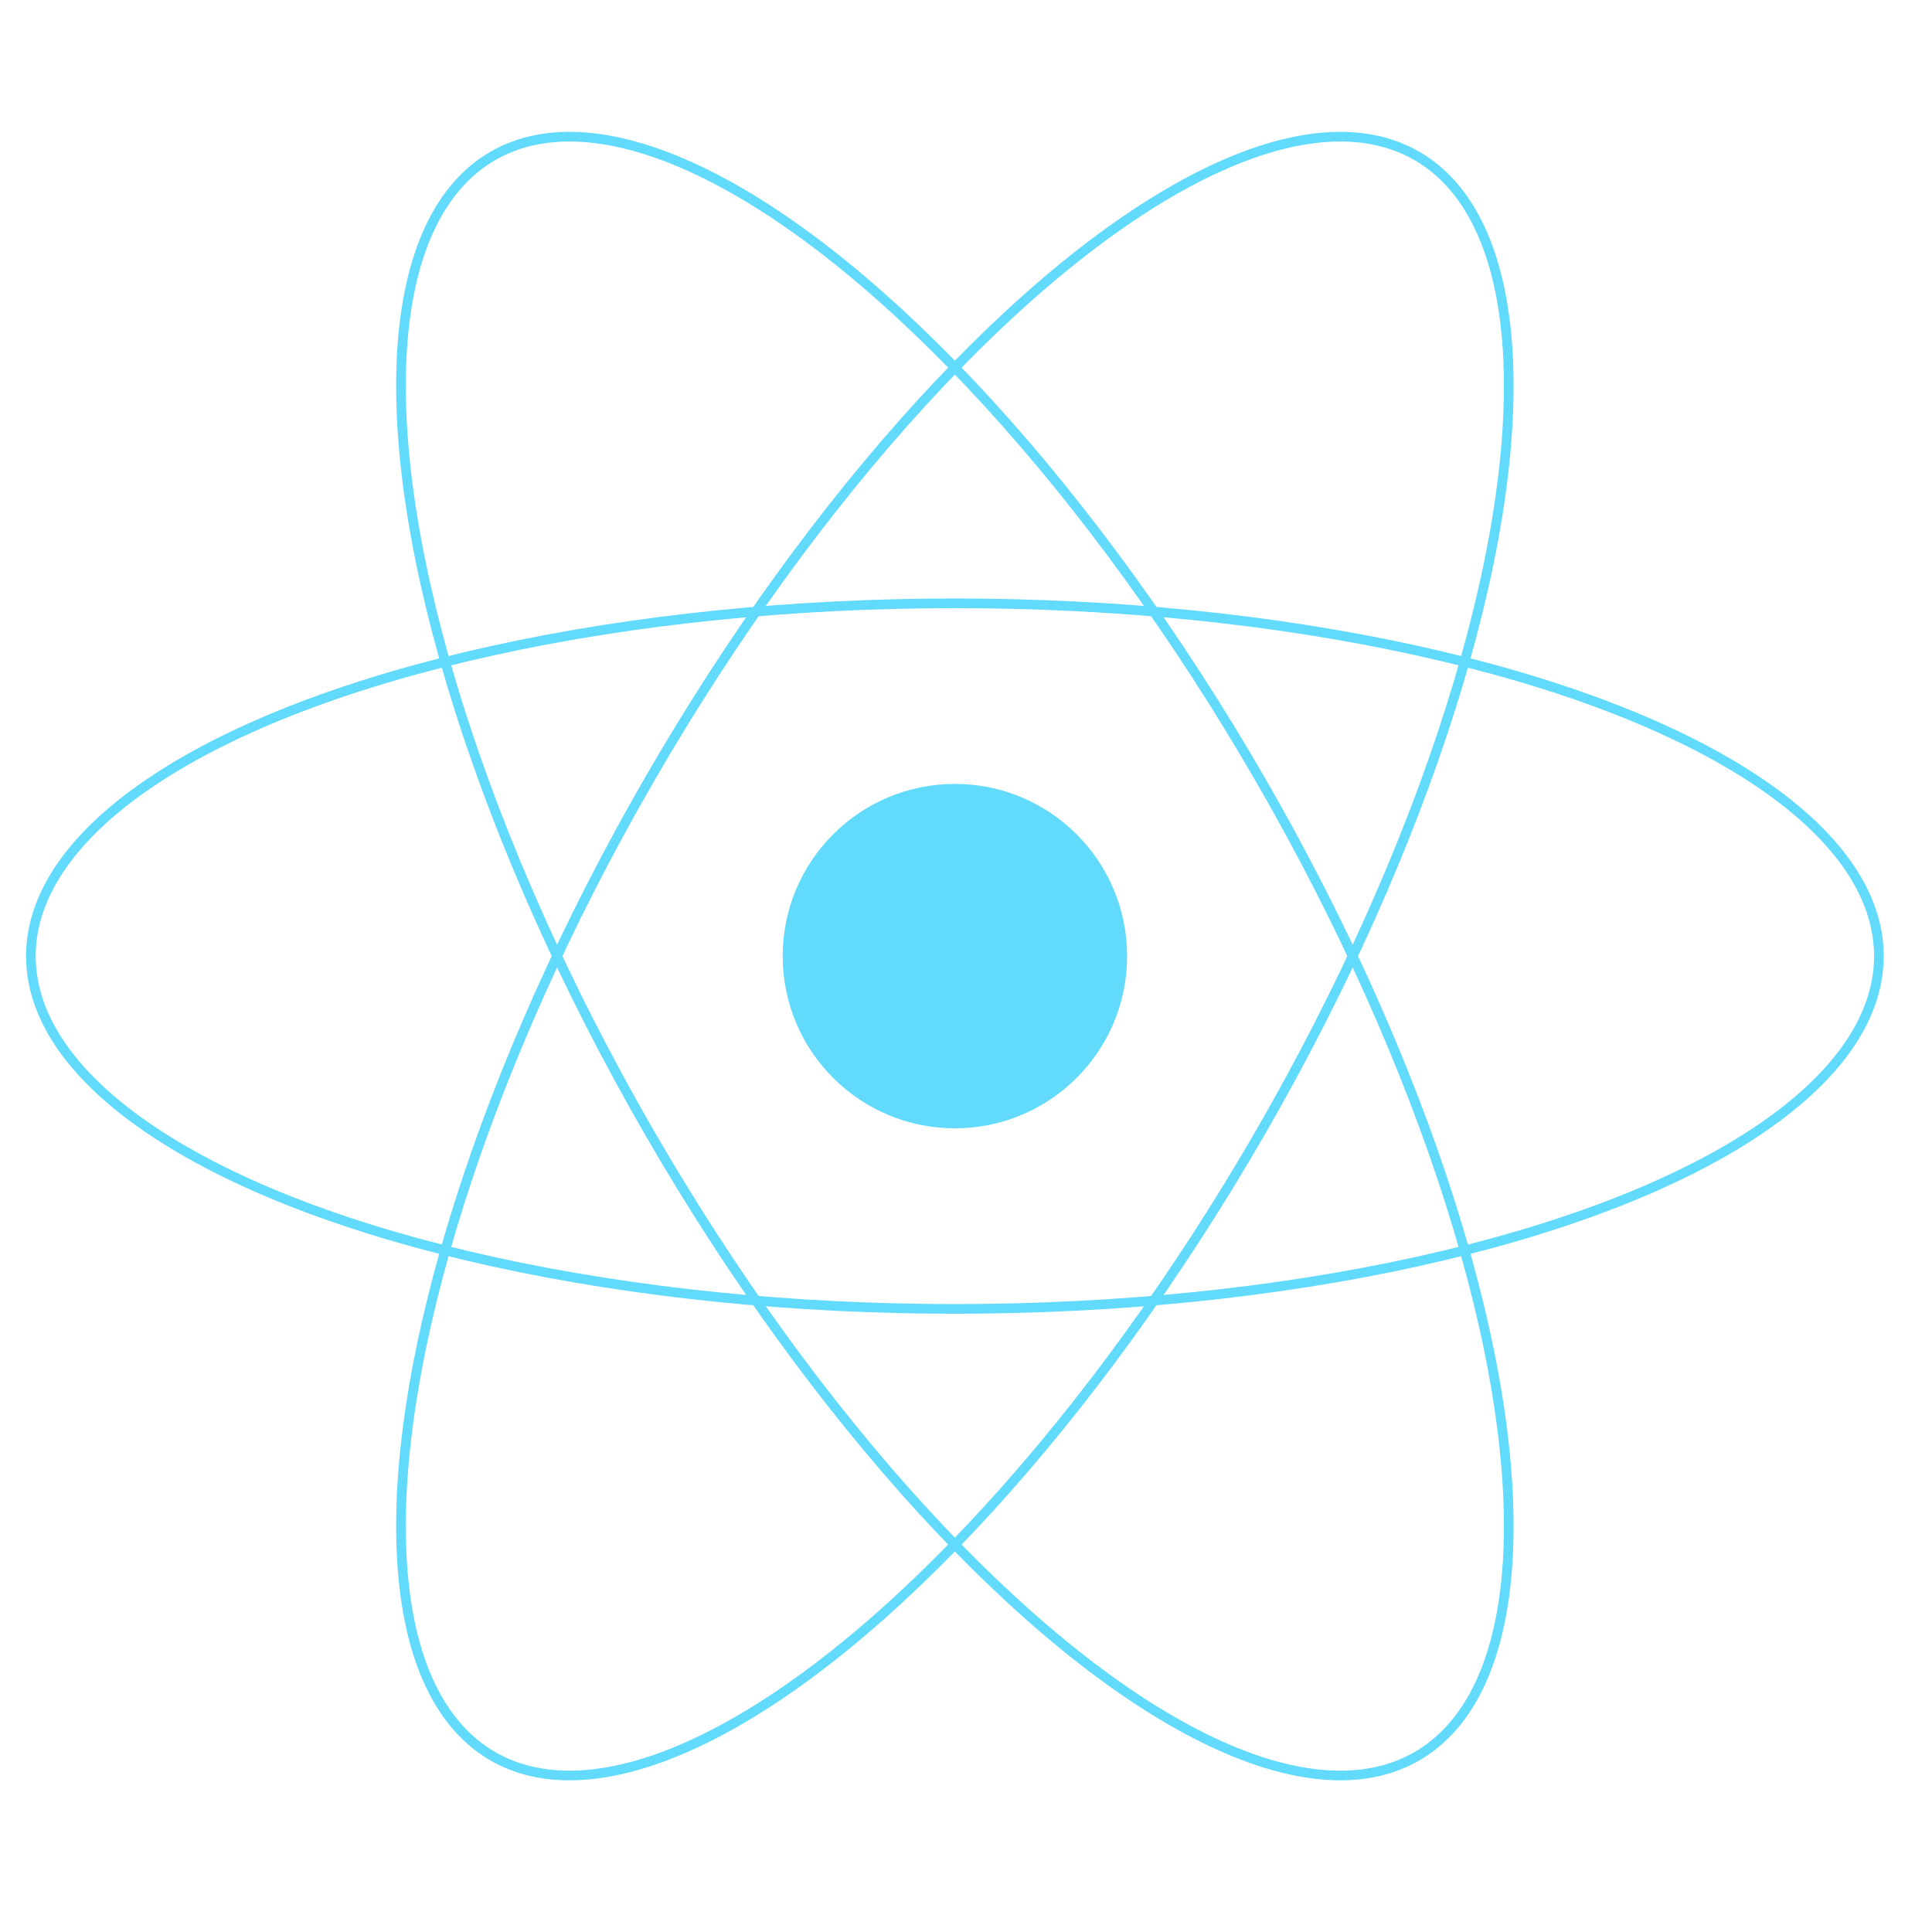 <?xml version="1.0" encoding="utf-8"?>
<!-- Generator: Adobe Illustrator 16.0.0, SVG Export Plug-In . SVG Version: 6.00 Build 0)  -->
<!DOCTYPE svg PUBLIC "-//W3C//DTD SVG 1.1//EN" "http://www.w3.org/Graphics/SVG/1.1/DTD/svg11.dtd">
<svg version="1.1" id="Layer_1" xmlns="http://www.w3.org/2000/svg" xmlns:xlink="http://www.w3.org/1999/xlink" x="0px" y="0px"
	 width="2000px" height="2000px" viewBox="0 0 2000 2000" enable-background="new 0 0 2000 2000" xml:space="preserve">
<title>React Logo</title>
<circle fill="#61DAFB" cx="988.5" cy="989.769" r="178.261"/>
<g>
	<ellipse fill="none" stroke="#61DAFB" stroke-width="10" cx="988.5" cy="989.768" rx="956.521" ry="365.217"/>
	
		<ellipse transform="matrix(0.866 -0.5 0.5 0.866 -362.451 626.855)" fill="none" stroke="#61DAFB" stroke-width="10" cx="988.5" cy="989.768" rx="365.217" ry="956.522"/>
	
		<ellipse transform="matrix(0.866 0.5 -0.5 0.866 627.319 -361.647)" fill="none" stroke="#61DAFB" stroke-width="10" cx="988.5" cy="989.768" rx="365.217" ry="956.522"/>
</g>
</svg>
